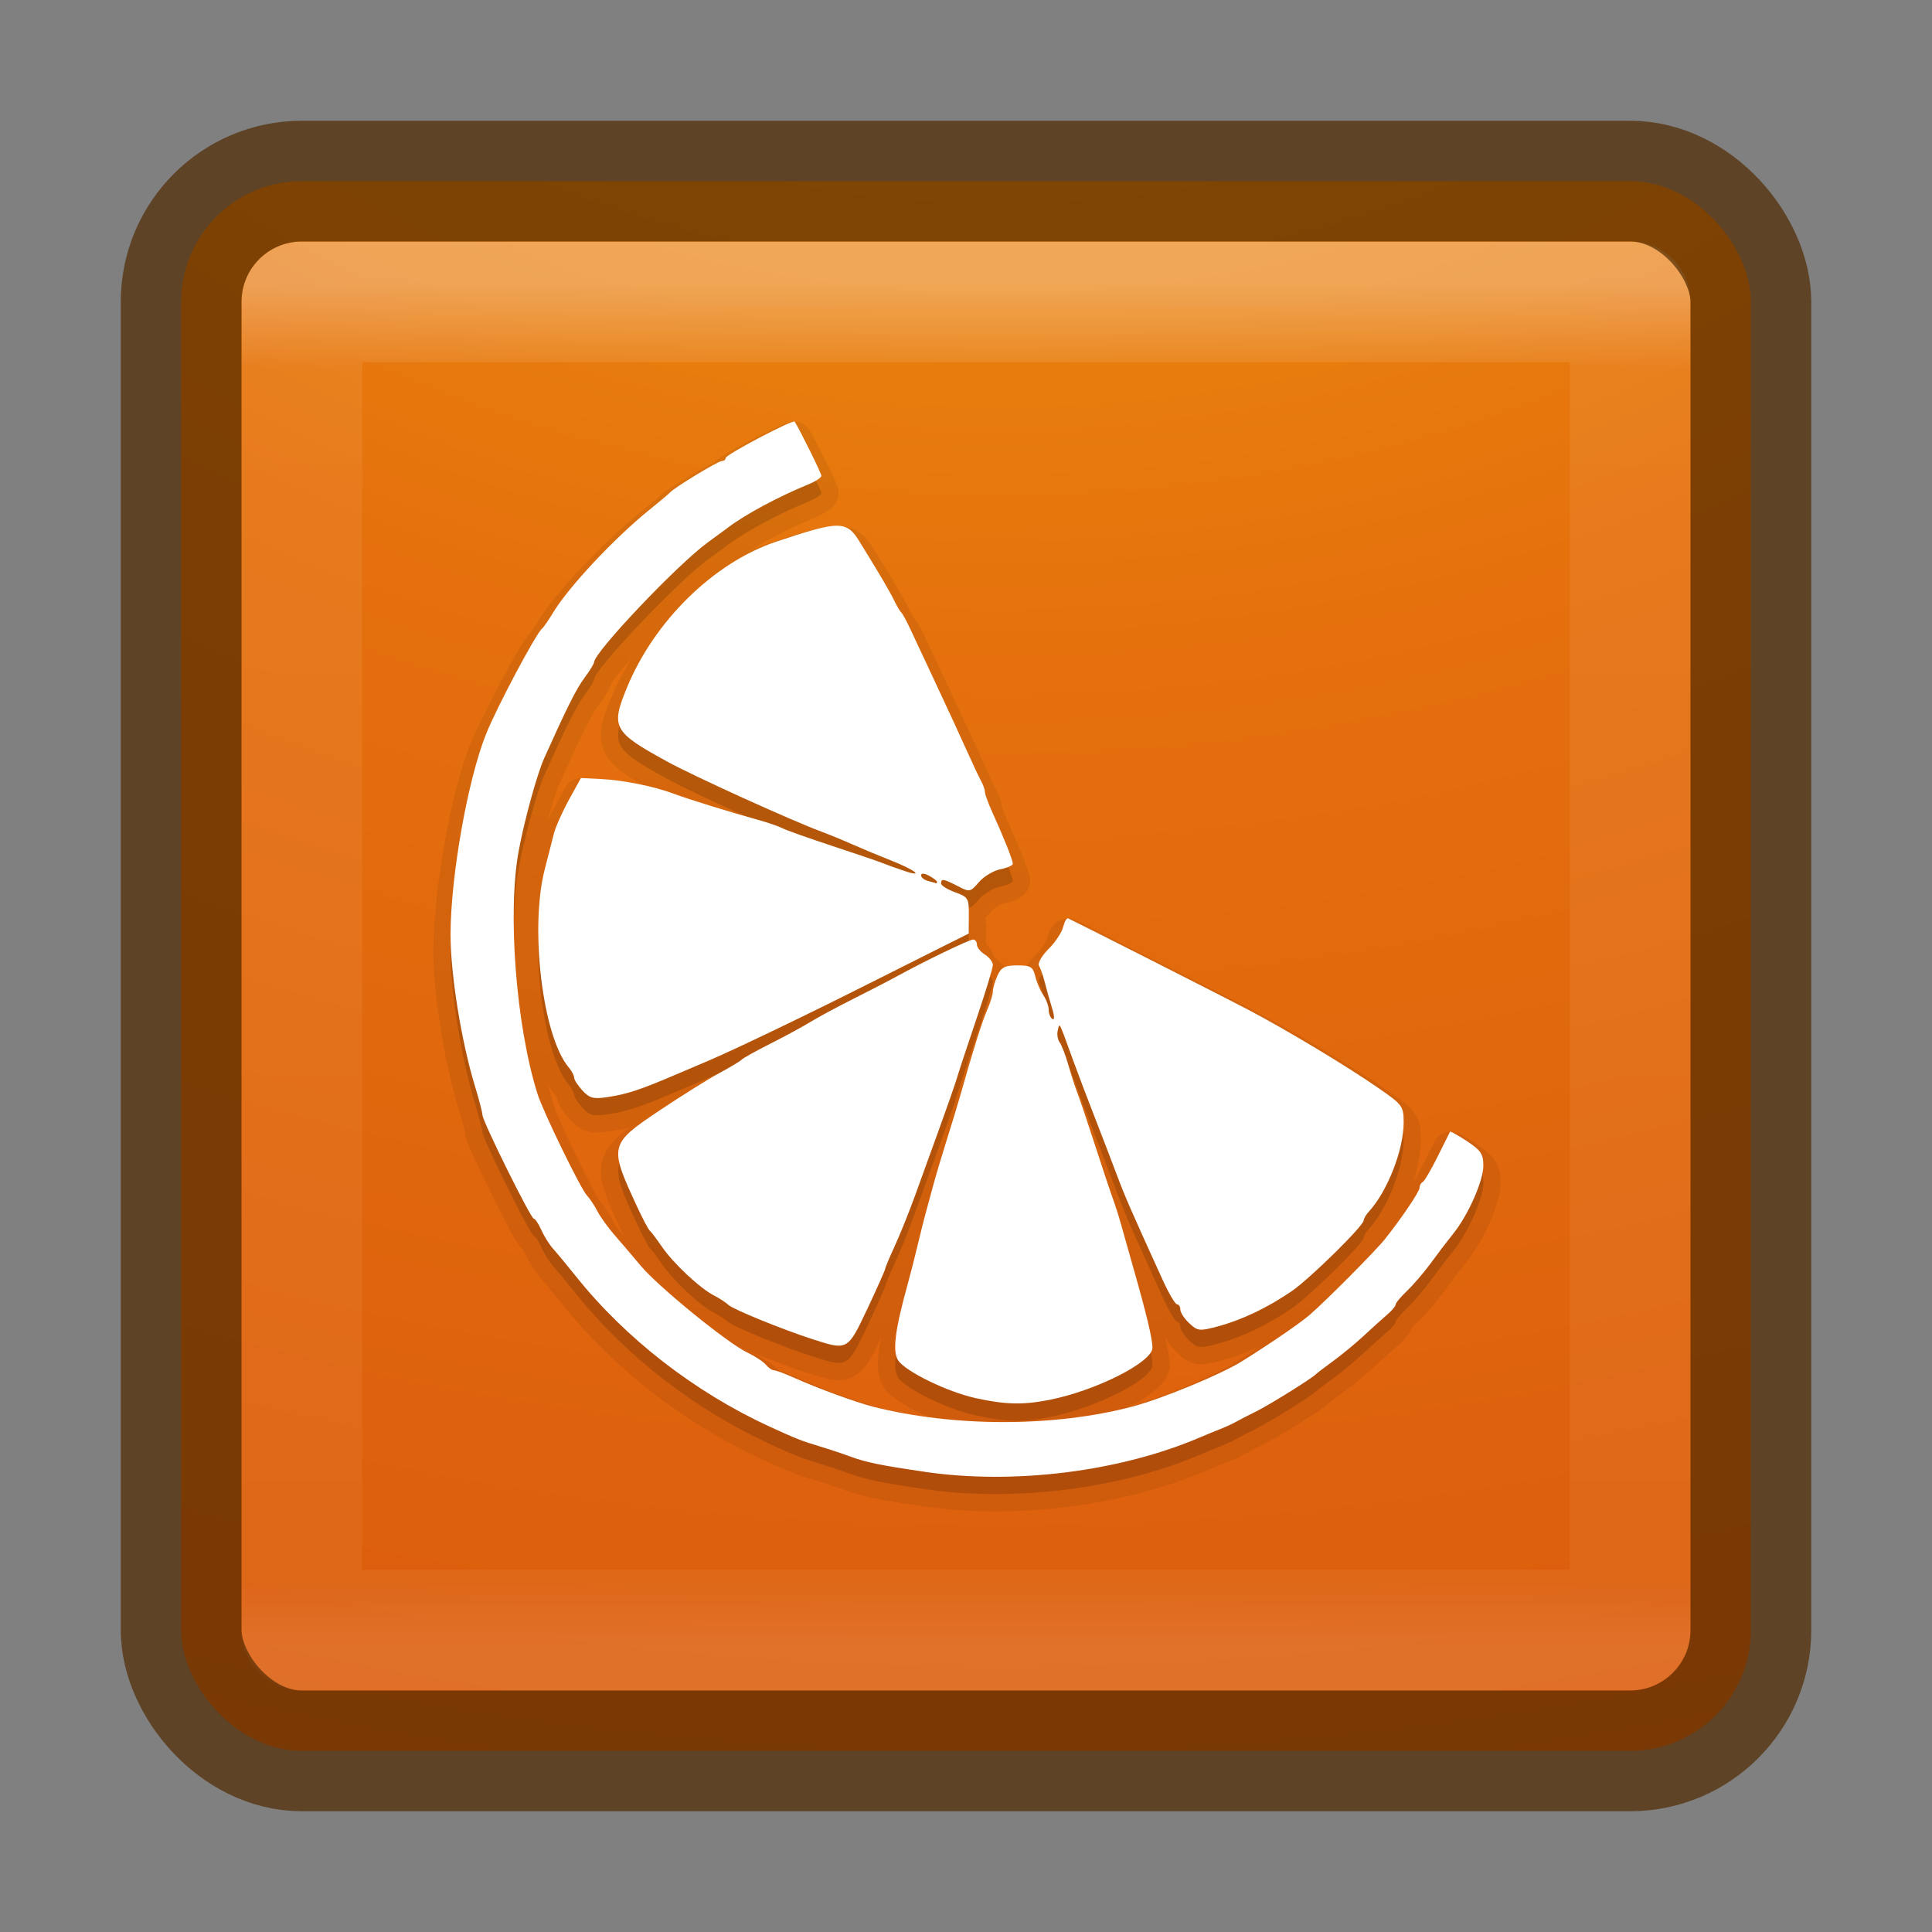 <?xml version="1.0" encoding="UTF-8" standalone="no"?>
<svg
   xmlns:dc="http://purl.org/dc/elements/1.1/"
   xmlns:cc="http://creativecommons.org/ns#"
   xmlns:rdf="http://www.w3.org/1999/02/22-rdf-syntax-ns#"
   xmlns:svg="http://www.w3.org/2000/svg"
   xmlns="http://www.w3.org/2000/svg"
   xmlns:xlink="http://www.w3.org/1999/xlink"
   xmlns:sodipodi="http://sodipodi.sourceforge.net/DTD/sodipodi-0.dtd"
   xmlns:inkscape="http://www.inkscape.org/namespaces/inkscape"
   version="1.1"
   width="16"
   height="16"
   id="svg4060"
   inkscape:version="0.48.4 r9939"
   sodipodi:docname="clementine.svg">
  <rect width="100%" height="100%" fill="#808080" stroke="none"/>
  <sodipodi:namedview
     pagecolor="#ffffff"
     bordercolor="#666666"
     borderopacity="1"
     objecttolerance="10"
     gridtolerance="10"
     guidetolerance="10"
     inkscape:pageopacity="0"
     inkscape:pageshadow="2"
     inkscape:window-width="1366"
     inkscape:window-height="713"
     id="namedview11509"
     showgrid="false"
     inkscape:zoom="14.75"
     inkscape:cx="-8.2711862"
     inkscape:cy="8"
     inkscape:window-x="0"
     inkscape:window-y="30"
     inkscape:window-maximized="1"
     inkscape:current-layer="svg4060" />
  <defs
     id="defs4062">
    <linearGradient
       x1="20"
       y1="26"
       x2="20"
       y2="13"
       id="linearGradient3965"
       xlink:href="#linearGradient3680-6-6-6-3-7-4"
       gradientUnits="userSpaceOnUse"
       gradientTransform="matrix(0.345,0,0,0.345,-0.033,-0.124)" />
    <linearGradient
       id="linearGradient3680-6-6-6-3-7-4">
      <stop
         id="stop3682-4-6-1-3-7-5"
         style="stop-color:#dcdcdc;stop-opacity:1"
         offset="0" />
      <stop
         id="stop3684-8-5-8-0-2-3"
         style="stop-color:#ffffff;stop-opacity:1"
         offset="1" />
    </linearGradient>
    <linearGradient
       x1="24"
       y1="5"
       x2="24"
       y2="43"
       id="linearGradient3896"
       xlink:href="#linearGradient3924-4-8"
       gradientUnits="userSpaceOnUse"
       gradientTransform="matrix(0.297,0,0,0.297,0.865,0.865)" />
    <linearGradient
       id="linearGradient3924-4-8">
      <stop
         id="stop3926-0-4"
         style="stop-color:#ffffff;stop-opacity:1"
         offset="0" />
      <stop
         id="stop3928-6-8"
         style="stop-color:#ffffff;stop-opacity:0.235"
         offset="0.063" />
      <stop
         id="stop3930-2-1"
         style="stop-color:#ffffff;stop-opacity:0.157"
         offset="0.951" />
      <stop
         id="stop3932-9-0"
         style="stop-color:#ffffff;stop-opacity:0.392"
         offset="1" />
    </linearGradient>
    <linearGradient
       id="linearGradient2867-449-88-871-390-598-476-591-434-148-57-177-8-3-3-6-4-8-8-8-5-7">
      <stop
         id="stop3750-1-0-7-6-6-1-3-9-3-0"
         style="stop-color:#ffaa00;stop-opacity:1;"
         offset="0" />
      <stop
         id="stop3752-3-7-4-0-32-8-923-0-7-8"
         style="stop-color:#f06e00;stop-opacity:1;"
         offset="0.262" />
      <stop
         id="stop3754-1-8-5-2-7-6-7-1-9-4"
         style="stop-color:#dc4600;stop-opacity:1;"
         offset="0.705" />
      <stop
         id="stop3756-1-6-2-6-6-1-96-6-0-0"
         style="stop-color:#000000;stop-opacity:1"
         offset="1" />
    </linearGradient>
    <radialGradient
       cx="7.118"
       cy="9.957"
       r="12.672"
       fx="7.118"
       fy="9.957"
       id="radialGradient4058"
       xlink:href="#linearGradient2867-449-88-871-390-598-476-591-434-148-57-177-8-3-3-6-4-8-8-8-5-7"
       gradientUnits="userSpaceOnUse"
       gradientTransform="matrix(0,3.047,-3.74,0,45.521,-26.296)" />
  </defs>
  <rect
     style="color:#000000;display:inline;overflow:visible;visibility:visible;opacity:0.9;fill:url(#radialGradient4058);fill-opacity:1;fill-rule:nonzero;stroke:none;stroke-width:1;marker:none;enable-background:accumulate"
     id="rect5505-21-7"
     y="1.5"
     x="1.5"
     ry="1"
     rx="1"
     height="13"
     width="13" />
  <rect
     style="opacity:0.3;fill:none;stroke:url(#linearGradient3896);stroke-width:1;stroke-linecap:round;stroke-linejoin:round;stroke-miterlimit:4;stroke-dasharray:none;stroke-dashoffset:0;stroke-opacity:1"
     id="rect6741-0-3"
     y="2.5"
     x="2.5"
     height="11"
     width="11" />
  <rect
     style="color:#000000;display:inline;overflow:visible;visibility:visible;opacity:0.7;fill:none;stroke:#502a00;stroke-width:1;stroke-linecap:round;stroke-linejoin:round;stroke-miterlimit:4;stroke-dasharray:none;stroke-dashoffset:0;stroke-opacity:1;marker:none;enable-background:accumulate"
     id="rect5505-21-2-8"
     y="1.5"
     x="1.5"
     ry="1"
     rx="1"
     height="13"
     width="13" />
  <g
     id="g13181"
     transform="matrix(0.143,0,0,0.143,5.022,6.995)">
    <g
       id="g6137"
       transform="translate(-43.119,-60.95)">
      <g
         id="g4946-9-3"
         transform="translate(-20,-2.999)"
         style="opacity:0.07;fill:#000000;stroke:#000000;stroke-width:2;stroke-linecap:round;stroke-linejoin:round;stroke-miterlimit:4;stroke-opacity:1;stroke-dasharray:none;display:inline">
        <path
           inkscape:connector-curvature="0"
           id="path4769-9-7"
           d="m 61.737,79.194 c -0.267,-0.287 -0.486,-0.624 -0.486,-0.749 0,-0.125 -0.14,-0.391 -0.311,-0.592 -1.508,-1.77 -2.272,-8.023 -1.398,-11.45 0.194,-0.762 0.435,-1.705 0.536,-2.095 0.1,-0.39 0.494,-1.274 0.874,-1.963 l 0.692,-1.254 1.132,0.055 c 1.312,0.064 3.093,0.422 4.25,0.855 0.879,0.329 3.2,1.048 4.85,1.504 0.572,0.158 1.22,0.381 1.441,0.495 0.221,0.115 1.52,0.576 2.887,1.026 1.367,0.449 2.693,0.901 2.947,1.005 0.254,0.103 0.819,0.305 1.254,0.449 1.172,0.386 0.55,-0.086 -0.821,-0.623 -0.651,-0.255 -1.638,-0.666 -2.194,-0.913 -0.556,-0.247 -1.374,-0.584 -1.819,-0.749 -1.747,-0.648 -7.363,-3.199 -8.919,-4.051 -3.144,-1.721 -3.289,-1.985 -2.349,-4.276 1.587,-3.869 5.034,-7.248 8.628,-8.457 3.676,-1.237 4.09,-1.239 4.837,-0.029 1.192,1.93 1.763,2.901 2.019,3.432 0.153,0.318 0.338,0.629 0.411,0.693 0.073,0.064 0.325,0.531 0.56,1.039 0.236,0.508 0.916,1.963 1.513,3.233 0.597,1.27 1.364,2.933 1.705,3.695 0.341,0.762 0.72,1.566 0.842,1.787 0.122,0.221 0.222,0.507 0.222,0.638 0,0.13 0.201,0.677 0.447,1.216 0.629,1.377 1.169,2.736 1.169,2.941 0,0.096 -0.326,0.239 -0.724,0.319 -0.398,0.08 -0.956,0.414 -1.239,0.744 -0.499,0.581 -0.537,0.588 -1.227,0.23 -0.825,-0.427 -0.967,-0.449 -0.967,-0.153 0,0.119 0.364,0.348 0.808,0.508 0.764,0.276 0.808,0.35 0.801,1.343 l -0.007,1.051 -1.437,0.717 c -0.79,0.394 -2.892,1.449 -4.67,2.344 -3.5,1.761 -7.532,3.694 -9.007,4.319 -0.508,0.215 -1.236,0.525 -1.617,0.688 -2.311,0.99 -3.004,1.222 -4.191,1.403 -0.806,0.123 -1.034,0.063 -1.443,-0.376 l 0,0 z m 20.53,-12.089 c 0,-0.059 -0.208,-0.219 -0.462,-0.355 -0.278,-0.149 -0.462,-0.159 -0.462,-0.025 0,0.122 0.182,0.27 0.404,0.328 0.222,0.058 0.43,0.118 0.462,0.132 0.032,0.015 0.058,-0.022 0.058,-0.081 z"
           style="fill:#000000;fill-opacity:1;stroke:#000000;stroke-width:2;stroke-linecap:round;stroke-linejoin:round;stroke-miterlimit:4;stroke-opacity:1;stroke-dasharray:none" />
        <path
           inkscape:connector-curvature="0"
           id="path4771-2-2"
           d="m 75.108,93.608 c -1.81,-0.586 -4.64,-1.739 -4.924,-2.005 -0.15,-0.141 -0.533,-0.39 -0.85,-0.554 -0.81,-0.417 -2.349,-1.862 -3.005,-2.821 -0.304,-0.445 -0.618,-0.86 -0.698,-0.924 -0.08,-0.064 -0.41,-0.687 -0.734,-1.386 -1.638,-3.53 -1.617,-3.622 1.301,-5.576 1.26,-0.844 2.819,-1.819 3.464,-2.166 0.645,-0.347 1.225,-0.696 1.289,-0.775 0.064,-0.079 0.82,-0.5 1.681,-0.935 0.861,-0.435 1.9,-1 2.309,-1.254 0.409,-0.254 1.524,-0.853 2.476,-1.332 0.953,-0.478 2.096,-1.069 2.54,-1.314 1.566,-0.86 4.182,-2.122 4.399,-2.122 0.121,0 0.22,0.131 0.22,0.291 0,0.16 0.208,0.421 0.462,0.579 0.254,0.159 0.462,0.431 0.462,0.605 0,0.174 -0.418,1.55 -0.929,3.058 -0.511,1.508 -1.022,3.053 -1.135,3.434 -0.113,0.381 -0.565,1.68 -1.003,2.887 -0.439,1.207 -1.078,2.973 -1.422,3.926 -0.343,0.953 -0.877,2.281 -1.185,2.951 -0.308,0.67 -0.561,1.273 -0.561,1.339 0,0.066 -0.462,1.103 -1.027,2.303 -1.14,2.424 -1.15,2.429 -3.13,1.788 z"
           style="fill:#000000;fill-opacity:1;stroke:#000000;stroke-width:2;stroke-linecap:round;stroke-linejoin:round;stroke-miterlimit:4;stroke-opacity:1;stroke-dasharray:none" />
        <path
           inkscape:connector-curvature="0"
           id="path4781-1-3"
           d="m 81.575,101.272 c -2.595,-0.378 -3.419,-0.548 -4.388,-0.906 -0.445,-0.164 -1.224,-0.423 -1.732,-0.575 -1.029,-0.308 -1.382,-0.448 -2.887,-1.14 -4.333,-1.995 -8.323,-5.089 -11.203,-8.688 -0.507,-0.634 -1.104,-1.355 -1.326,-1.602 -0.222,-0.247 -0.533,-0.742 -0.691,-1.099 -0.158,-0.357 -0.353,-0.649 -0.432,-0.649 -0.174,0 -2.976,-5.657 -2.976,-6.009 0,-0.135 -0.196,-0.891 -0.437,-1.68 -0.785,-2.579 -1.411,-6.465 -1.41,-8.753 0.002,-3.369 0.988,-8.95 2.053,-11.618 0.618,-1.549 2.9,-5.844 3.251,-6.12 0.081,-0.064 0.371,-0.485 0.645,-0.936 0.912,-1.502 3.566,-4.329 5.597,-5.964 0.572,-0.46 1.091,-0.897 1.155,-0.972 0.235,-0.276 2.788,-1.828 3.007,-1.828 0.125,0 0.226,-0.081 0.226,-0.179 0,-0.192 3.909,-2.248 3.997,-2.102 0.363,0.596 1.545,2.995 1.545,3.136 0,0.103 -0.338,0.326 -0.751,0.495 -1.754,0.718 -3.676,1.752 -4.677,2.516 -0.127,0.097 -0.647,0.479 -1.155,0.849 -1.759,1.28 -6.582,6.365 -6.582,6.94 0,0.085 -0.247,0.486 -0.548,0.891 -0.476,0.639 -1,1.683 -2.339,4.661 -0.407,0.905 -1.14,3.561 -1.47,5.326 -0.67,3.584 -0.167,10.159 1.081,14.115 0.325,1.03 2.498,5.496 2.86,5.878 0.165,0.174 0.439,0.586 0.608,0.915 0.169,0.329 0.618,0.953 0.997,1.386 0.379,0.433 1.065,1.237 1.524,1.787 1.006,1.204 5.02,4.471 6.153,5.009 0.446,0.212 0.933,0.531 1.082,0.71 0.148,0.179 0.362,0.325 0.475,0.325 0.113,0 0.646,0.199 1.184,0.441 1.314,0.592 3.565,1.416 4.559,1.668 4.689,1.188 10.494,1.185 15.012,-0.009 1.724,-0.455 5.12,-1.86 6.346,-2.624 1.651,-1.03 3.338,-2.187 3.928,-2.694 0.911,-0.783 3.818,-3.71 4.348,-4.377 0.99,-1.247 2.007,-2.756 2.007,-2.979 0,-0.133 0.078,-0.276 0.173,-0.319 0.095,-0.042 0.484,-0.701 0.864,-1.463 0.38,-0.762 0.708,-1.419 0.729,-1.461 0.021,-0.041 0.464,0.206 0.984,0.55 0.799,0.529 0.945,0.747 0.945,1.414 0,0.879 -0.864,2.836 -1.732,3.925 -0.443,0.556 -0.698,0.89 -1.376,1.807 -0.376,0.508 -0.973,1.199 -1.328,1.536 -0.355,0.337 -0.645,0.688 -0.645,0.781 0,0.093 -0.234,0.367 -0.52,0.609 -0.286,0.242 -0.883,0.781 -1.328,1.197 -0.445,0.416 -1.224,1.061 -1.732,1.433 -0.508,0.372 -0.976,0.729 -1.039,0.794 -0.25,0.254 -2.701,1.78 -3.464,2.155 -0.445,0.219 -0.964,0.487 -1.155,0.596 -0.191,0.109 -0.606,0.3 -0.924,0.425 -0.318,0.125 -0.837,0.338 -1.155,0.474 -4.635,1.987 -10.758,2.757 -15.935,2.003 l 0,0 z"
           style="fill:#000000;fill-opacity:1;stroke:#000000;stroke-width:2;stroke-linecap:round;stroke-linejoin:round;stroke-miterlimit:4;stroke-opacity:1;stroke-dasharray:none" />
        <path
           inkscape:connector-curvature="0"
           id="path4874-1-0"
           d="m 84.521,97.007 c -1.67,-0.366 -4.121,-1.564 -4.518,-2.209 -0.319,-0.519 -0.165,-1.758 0.53,-4.267 0.176,-0.635 0.442,-1.674 0.592,-2.309 0.15,-0.635 0.357,-1.467 0.461,-1.848 0.104,-0.381 0.315,-1.161 0.47,-1.732 0.155,-0.572 0.512,-1.767 0.793,-2.656 0.281,-0.889 0.629,-2.032 0.772,-2.54 0.724,-2.569 1.247,-4.231 1.547,-4.915 0.183,-0.417 0.333,-0.906 0.333,-1.086 0,-0.18 0.121,-0.592 0.268,-0.916 0.219,-0.481 0.429,-0.588 1.15,-0.588 0.771,0 0.902,0.08 1.037,0.635 0.085,0.349 0.295,0.84 0.466,1.091 0.172,0.251 0.312,0.634 0.312,0.852 0,0.218 0.097,0.457 0.216,0.53 0.126,0.078 0.118,-0.18 -0.019,-0.621 -0.129,-0.415 -0.317,-1.081 -0.417,-1.478 -0.1,-0.398 -0.254,-0.841 -0.342,-0.984 -0.089,-0.144 0.156,-0.578 0.547,-0.969 0.389,-0.389 0.772,-0.964 0.851,-1.278 0.079,-0.313 0.208,-0.538 0.289,-0.5 0.812,0.387 9.097,4.59 10.423,5.287 2.241,1.178 5.733,3.28 7.564,4.551 1.389,0.965 1.443,1.04 1.443,1.989 0,1.584 -0.938,3.981 -2.021,5.162 -0.159,0.173 -0.289,0.395 -0.289,0.492 0,0.316 -3.109,3.377 -4.167,4.103 -1.397,0.958 -2.878,1.666 -4.262,2.039 -1.084,0.292 -1.186,0.282 -1.674,-0.174 -0.286,-0.267 -0.52,-0.623 -0.52,-0.791 0,-0.168 -0.086,-0.306 -0.19,-0.306 -0.105,0 -0.486,-0.65 -0.847,-1.443 -1.842,-4.048 -2.163,-4.783 -2.643,-6.062 -0.286,-0.762 -0.864,-2.269 -1.285,-3.349 -0.421,-1.08 -0.973,-2.535 -1.227,-3.233 -0.868,-2.39 -0.795,-2.247 -0.907,-1.779 -0.054,0.228 -0.005,0.54 0.11,0.693 0.115,0.153 0.342,0.745 0.505,1.317 0.163,0.572 0.398,1.296 0.522,1.609 0.124,0.314 0.58,1.665 1.013,3.002 0.433,1.338 0.902,2.744 1.042,3.125 0.139,0.381 0.339,1.005 0.444,1.386 0.105,0.381 0.442,1.576 0.751,2.656 0.754,2.642 1.097,4.077 1.097,4.592 0,0.831 -3.254,2.479 -5.958,3.017 -1.517,0.302 -2.555,0.279 -4.26,-0.094 z"
           style="fill:#000000;fill-opacity:1;stroke:#000000;stroke-width:2;stroke-linecap:round;stroke-linejoin:round;stroke-miterlimit:4;stroke-opacity:1;stroke-dasharray:none" />
      </g>
    </g>
    <g
       style="opacity:0.15;fill:#000000;display:inline"
       transform="translate(-63.119,-63.949)"
       id="g4946-9">
      <path
         style="fill:#000000;fill-opacity:1;stroke:none"
         d="m 61.737,79.194 c -0.267,-0.287 -0.486,-0.624 -0.486,-0.749 0,-0.125 -0.14,-0.391 -0.311,-0.592 -1.508,-1.77 -2.272,-8.023 -1.398,-11.45 0.194,-0.762 0.435,-1.705 0.536,-2.095 0.1,-0.39 0.494,-1.274 0.874,-1.963 l 0.692,-1.254 1.132,0.055 c 1.312,0.064 3.093,0.422 4.25,0.855 0.879,0.329 3.2,1.048 4.85,1.504 0.572,0.158 1.22,0.381 1.441,0.495 0.221,0.115 1.52,0.576 2.887,1.026 1.367,0.449 2.693,0.901 2.947,1.005 0.254,0.103 0.819,0.305 1.254,0.449 1.172,0.386 0.55,-0.086 -0.821,-0.623 -0.651,-0.255 -1.638,-0.666 -2.194,-0.913 -0.556,-0.247 -1.374,-0.584 -1.819,-0.749 -1.747,-0.648 -7.363,-3.199 -8.919,-4.051 -3.144,-1.721 -3.289,-1.985 -2.349,-4.276 1.587,-3.869 5.034,-7.248 8.628,-8.457 3.676,-1.237 4.09,-1.239 4.837,-0.029 1.192,1.93 1.763,2.901 2.019,3.432 0.153,0.318 0.338,0.629 0.411,0.693 0.073,0.064 0.325,0.531 0.56,1.039 0.236,0.508 0.916,1.963 1.513,3.233 0.597,1.27 1.364,2.933 1.705,3.695 0.341,0.762 0.72,1.566 0.842,1.787 0.122,0.221 0.222,0.507 0.222,0.638 0,0.13 0.201,0.677 0.447,1.216 0.629,1.377 1.169,2.736 1.169,2.941 0,0.096 -0.326,0.239 -0.724,0.319 -0.398,0.08 -0.956,0.414 -1.239,0.744 -0.499,0.581 -0.537,0.588 -1.227,0.23 -0.825,-0.427 -0.967,-0.449 -0.967,-0.153 0,0.119 0.364,0.348 0.808,0.508 0.764,0.276 0.808,0.35 0.801,1.343 l -0.007,1.051 -1.437,0.717 c -0.79,0.394 -2.892,1.449 -4.67,2.344 -3.5,1.761 -7.532,3.694 -9.007,4.319 -0.508,0.215 -1.236,0.525 -1.617,0.688 -2.311,0.99 -3.004,1.222 -4.191,1.403 -0.806,0.123 -1.034,0.063 -1.443,-0.376 l 0,0 z m 20.53,-12.089 c 0,-0.059 -0.208,-0.219 -0.462,-0.355 -0.278,-0.149 -0.462,-0.159 -0.462,-0.025 0,0.122 0.182,0.27 0.404,0.328 0.222,0.058 0.43,0.118 0.462,0.132 0.032,0.015 0.058,-0.022 0.058,-0.081 z"
         id="path4769-9"
         inkscape:connector-curvature="0" />
      <path
         style="fill:#000000;fill-opacity:1;stroke:none"
         d="m 75.108,93.608 c -1.81,-0.586 -4.64,-1.739 -4.924,-2.005 -0.15,-0.141 -0.533,-0.39 -0.85,-0.554 -0.81,-0.417 -2.349,-1.862 -3.005,-2.821 -0.304,-0.445 -0.618,-0.86 -0.698,-0.924 -0.08,-0.064 -0.41,-0.687 -0.734,-1.386 -1.638,-3.53 -1.617,-3.622 1.301,-5.576 1.26,-0.844 2.819,-1.819 3.464,-2.166 0.645,-0.347 1.225,-0.696 1.289,-0.775 0.064,-0.079 0.82,-0.5 1.681,-0.935 0.861,-0.435 1.9,-1 2.309,-1.254 0.409,-0.254 1.524,-0.853 2.476,-1.332 0.953,-0.478 2.096,-1.069 2.54,-1.314 1.566,-0.86 4.182,-2.122 4.399,-2.122 0.121,0 0.22,0.131 0.22,0.291 0,0.16 0.208,0.421 0.462,0.579 0.254,0.159 0.462,0.431 0.462,0.605 0,0.174 -0.418,1.55 -0.929,3.058 -0.511,1.508 -1.022,3.053 -1.135,3.434 -0.113,0.381 -0.565,1.68 -1.003,2.887 -0.439,1.207 -1.078,2.973 -1.422,3.926 -0.343,0.953 -0.877,2.281 -1.185,2.951 -0.308,0.67 -0.561,1.273 -0.561,1.339 0,0.066 -0.462,1.103 -1.027,2.303 -1.14,2.424 -1.15,2.429 -3.13,1.788 z"
         id="path4771-2"
         inkscape:connector-curvature="0" />
      <path
         style="fill:#000000;fill-opacity:1;stroke:none"
         d="m 81.575,101.272 c -2.595,-0.378 -3.419,-0.548 -4.388,-0.906 -0.445,-0.164 -1.224,-0.423 -1.732,-0.575 -1.029,-0.308 -1.382,-0.448 -2.887,-1.14 -4.333,-1.995 -8.323,-5.089 -11.203,-8.688 -0.507,-0.634 -1.104,-1.355 -1.326,-1.602 -0.222,-0.247 -0.533,-0.742 -0.691,-1.099 -0.158,-0.357 -0.353,-0.649 -0.432,-0.649 -0.174,0 -2.976,-5.657 -2.976,-6.009 0,-0.135 -0.196,-0.891 -0.437,-1.68 -0.785,-2.579 -1.411,-6.465 -1.41,-8.753 0.002,-3.369 0.988,-8.95 2.053,-11.618 0.618,-1.549 2.9,-5.844 3.251,-6.12 0.081,-0.064 0.371,-0.485 0.645,-0.936 0.912,-1.502 3.566,-4.329 5.597,-5.964 0.572,-0.46 1.091,-0.897 1.155,-0.972 0.235,-0.276 2.788,-1.828 3.007,-1.828 0.125,0 0.226,-0.081 0.226,-0.179 0,-0.192 3.909,-2.248 3.997,-2.102 0.363,0.596 1.545,2.995 1.545,3.136 0,0.103 -0.338,0.326 -0.751,0.495 -1.754,0.718 -3.676,1.752 -4.677,2.516 -0.127,0.097 -0.647,0.479 -1.155,0.849 -1.759,1.28 -6.582,6.365 -6.582,6.94 0,0.085 -0.247,0.486 -0.548,0.891 -0.476,0.639 -1,1.683 -2.339,4.661 -0.407,0.905 -1.14,3.561 -1.47,5.326 -0.67,3.584 -0.167,10.159 1.081,14.115 0.325,1.03 2.498,5.496 2.86,5.878 0.165,0.174 0.439,0.586 0.608,0.915 0.169,0.329 0.618,0.953 0.997,1.386 0.379,0.433 1.065,1.237 1.524,1.787 1.006,1.204 5.02,4.471 6.153,5.009 0.446,0.212 0.933,0.531 1.082,0.71 0.148,0.179 0.362,0.325 0.475,0.325 0.113,0 0.646,0.199 1.184,0.441 1.314,0.592 3.565,1.416 4.559,1.668 4.689,1.188 10.494,1.185 15.012,-0.009 1.724,-0.455 5.12,-1.86 6.346,-2.624 1.651,-1.03 3.338,-2.187 3.928,-2.694 0.911,-0.783 3.818,-3.71 4.348,-4.377 0.99,-1.247 2.007,-2.756 2.007,-2.979 0,-0.133 0.078,-0.276 0.173,-0.319 0.095,-0.042 0.484,-0.701 0.864,-1.463 0.38,-0.762 0.708,-1.419 0.729,-1.461 0.021,-0.041 0.464,0.206 0.984,0.55 0.799,0.529 0.945,0.747 0.945,1.414 0,0.879 -0.864,2.836 -1.732,3.925 -0.443,0.556 -0.698,0.89 -1.376,1.807 -0.376,0.508 -0.973,1.199 -1.328,1.536 -0.355,0.337 -0.645,0.688 -0.645,0.781 0,0.093 -0.234,0.367 -0.52,0.609 -0.286,0.242 -0.883,0.781 -1.328,1.197 -0.445,0.416 -1.224,1.061 -1.732,1.433 -0.508,0.372 -0.976,0.729 -1.039,0.794 -0.25,0.254 -2.701,1.78 -3.464,2.155 -0.445,0.219 -0.964,0.487 -1.155,0.596 -0.191,0.109 -0.606,0.3 -0.924,0.425 -0.318,0.125 -0.837,0.338 -1.155,0.474 -4.635,1.987 -10.758,2.757 -15.935,2.003 l 0,0 z"
         id="path4781-1"
         inkscape:connector-curvature="0" />
      <path
         style="fill:#000000;fill-opacity:1;stroke:none"
         d="m 84.521,97.007 c -1.67,-0.366 -4.121,-1.564 -4.518,-2.209 -0.319,-0.519 -0.165,-1.758 0.53,-4.267 0.176,-0.635 0.442,-1.674 0.592,-2.309 0.15,-0.635 0.357,-1.467 0.461,-1.848 0.104,-0.381 0.315,-1.161 0.47,-1.732 0.155,-0.572 0.512,-1.767 0.793,-2.656 0.281,-0.889 0.629,-2.032 0.772,-2.54 0.724,-2.569 1.247,-4.231 1.547,-4.915 0.183,-0.417 0.333,-0.906 0.333,-1.086 0,-0.18 0.121,-0.592 0.268,-0.916 0.219,-0.481 0.429,-0.588 1.15,-0.588 0.771,0 0.902,0.08 1.037,0.635 0.085,0.349 0.295,0.84 0.466,1.091 0.172,0.251 0.312,0.634 0.312,0.852 0,0.218 0.097,0.457 0.216,0.53 0.126,0.078 0.118,-0.18 -0.019,-0.621 -0.129,-0.415 -0.317,-1.081 -0.417,-1.478 -0.1,-0.398 -0.254,-0.841 -0.342,-0.984 -0.089,-0.144 0.156,-0.578 0.547,-0.969 0.389,-0.389 0.772,-0.964 0.851,-1.278 0.079,-0.313 0.208,-0.538 0.289,-0.5 0.812,0.387 9.097,4.59 10.423,5.287 2.241,1.178 5.733,3.28 7.564,4.551 1.389,0.965 1.443,1.04 1.443,1.989 0,1.584 -0.938,3.981 -2.021,5.162 -0.159,0.173 -0.289,0.395 -0.289,0.492 0,0.316 -3.109,3.377 -4.167,4.103 -1.397,0.958 -2.878,1.666 -4.262,2.039 -1.084,0.292 -1.186,0.282 -1.674,-0.174 -0.286,-0.267 -0.52,-0.623 -0.52,-0.791 0,-0.168 -0.086,-0.306 -0.19,-0.306 -0.105,0 -0.486,-0.65 -0.847,-1.443 -1.842,-4.048 -2.163,-4.783 -2.643,-6.062 -0.286,-0.762 -0.864,-2.269 -1.285,-3.349 -0.421,-1.08 -0.973,-2.535 -1.227,-3.233 -0.868,-2.39 -0.795,-2.247 -0.907,-1.779 -0.054,0.228 -0.005,0.54 0.11,0.693 0.115,0.153 0.342,0.745 0.505,1.317 0.163,0.572 0.398,1.296 0.522,1.609 0.124,0.314 0.58,1.665 1.013,3.002 0.433,1.338 0.902,2.744 1.042,3.125 0.139,0.381 0.339,1.005 0.444,1.386 0.105,0.381 0.442,1.576 0.751,2.656 0.754,2.642 1.097,4.077 1.097,4.592 0,0.831 -3.254,2.479 -5.958,3.017 -1.517,0.302 -2.555,0.279 -4.26,-0.094 z"
         id="path4874-1"
         inkscape:connector-curvature="0" />
    </g>
    <g
       style="fill:#ffffff;display:inline"
       transform="translate(-63.119,-64.949)"
       id="g4946">
      <path
         style="fill:#ffffff;fill-opacity:1;stroke:none"
         d="m 61.737,79.194 c -0.267,-0.287 -0.486,-0.624 -0.486,-0.749 0,-0.125 -0.14,-0.391 -0.311,-0.592 -1.508,-1.77 -2.272,-8.023 -1.398,-11.45 0.194,-0.762 0.435,-1.705 0.536,-2.095 0.1,-0.39 0.494,-1.274 0.874,-1.963 l 0.692,-1.254 1.132,0.055 c 1.312,0.064 3.093,0.422 4.25,0.855 0.879,0.329 3.2,1.048 4.85,1.504 0.572,0.158 1.22,0.381 1.441,0.495 0.221,0.115 1.52,0.576 2.887,1.026 1.367,0.449 2.693,0.901 2.947,1.005 0.254,0.103 0.819,0.305 1.254,0.449 1.172,0.386 0.55,-0.086 -0.821,-0.623 -0.651,-0.255 -1.638,-0.666 -2.194,-0.913 -0.556,-0.247 -1.374,-0.584 -1.819,-0.749 -1.747,-0.648 -7.363,-3.199 -8.919,-4.051 -3.144,-1.721 -3.289,-1.985 -2.349,-4.276 1.587,-3.869 5.034,-7.248 8.628,-8.457 3.676,-1.237 4.09,-1.239 4.837,-0.029 1.192,1.93 1.763,2.901 2.019,3.432 0.153,0.318 0.338,0.629 0.411,0.693 0.073,0.064 0.325,0.531 0.56,1.039 0.236,0.508 0.916,1.963 1.513,3.233 0.597,1.27 1.364,2.933 1.705,3.695 0.341,0.762 0.72,1.566 0.842,1.787 0.122,0.221 0.222,0.507 0.222,0.638 0,0.13 0.201,0.677 0.447,1.216 0.629,1.377 1.169,2.736 1.169,2.941 0,0.096 -0.326,0.239 -0.724,0.319 -0.398,0.08 -0.956,0.414 -1.239,0.744 -0.499,0.581 -0.537,0.588 -1.227,0.23 -0.825,-0.427 -0.967,-0.449 -0.967,-0.153 0,0.119 0.364,0.348 0.808,0.508 0.764,0.276 0.808,0.35 0.801,1.343 l -0.007,1.051 -1.437,0.717 c -0.79,0.394 -2.892,1.449 -4.67,2.344 -3.5,1.761 -7.532,3.694 -9.007,4.319 -0.508,0.215 -1.236,0.525 -1.617,0.688 -2.311,0.99 -3.004,1.222 -4.191,1.403 -0.806,0.123 -1.034,0.063 -1.443,-0.376 l 0,0 z m 20.53,-12.089 c 0,-0.059 -0.208,-0.219 -0.462,-0.355 -0.278,-0.149 -0.462,-0.159 -0.462,-0.025 0,0.122 0.182,0.27 0.404,0.328 0.222,0.058 0.43,0.118 0.462,0.132 0.032,0.015 0.058,-0.022 0.058,-0.081 z"
         id="path4769"
         inkscape:connector-curvature="0" />
      <path
         style="fill:#ffffff;fill-opacity:1;stroke:none"
         d="m 75.108,93.608 c -1.81,-0.586 -4.64,-1.739 -4.924,-2.005 -0.15,-0.141 -0.533,-0.39 -0.85,-0.554 -0.81,-0.417 -2.349,-1.862 -3.005,-2.821 -0.304,-0.445 -0.618,-0.86 -0.698,-0.924 -0.08,-0.064 -0.41,-0.687 -0.734,-1.386 -1.638,-3.53 -1.617,-3.622 1.301,-5.576 1.26,-0.844 2.819,-1.819 3.464,-2.166 0.645,-0.347 1.225,-0.696 1.289,-0.775 0.064,-0.079 0.82,-0.5 1.681,-0.935 0.861,-0.435 1.9,-1 2.309,-1.254 0.409,-0.254 1.524,-0.853 2.476,-1.332 0.953,-0.478 2.096,-1.069 2.54,-1.314 1.566,-0.86 4.182,-2.122 4.399,-2.122 0.121,0 0.22,0.131 0.22,0.291 0,0.16 0.208,0.421 0.462,0.579 0.254,0.159 0.462,0.431 0.462,0.605 0,0.174 -0.418,1.55 -0.929,3.058 -0.511,1.508 -1.022,3.053 -1.135,3.434 -0.113,0.381 -0.565,1.68 -1.003,2.887 -0.439,1.207 -1.078,2.973 -1.422,3.926 -0.343,0.953 -0.877,2.281 -1.185,2.951 -0.308,0.67 -0.561,1.273 -0.561,1.339 0,0.066 -0.462,1.103 -1.027,2.303 -1.14,2.424 -1.15,2.429 -3.13,1.788 z"
         id="path4771"
         inkscape:connector-curvature="0" />
      <path
         style="fill:#ffffff;fill-opacity:1;stroke:none"
         d="m 81.575,101.272 c -2.595,-0.378 -3.419,-0.548 -4.388,-0.906 -0.445,-0.164 -1.224,-0.423 -1.732,-0.575 -1.029,-0.308 -1.382,-0.448 -2.887,-1.14 -4.333,-1.995 -8.323,-5.089 -11.203,-8.688 -0.507,-0.634 -1.104,-1.355 -1.326,-1.602 -0.222,-0.247 -0.533,-0.742 -0.691,-1.099 -0.158,-0.357 -0.353,-0.649 -0.432,-0.649 -0.174,0 -2.976,-5.657 -2.976,-6.009 0,-0.135 -0.196,-0.891 -0.437,-1.68 -0.785,-2.579 -1.411,-6.465 -1.41,-8.753 0.002,-3.369 0.988,-8.95 2.053,-11.618 0.618,-1.549 2.9,-5.844 3.251,-6.12 0.081,-0.064 0.371,-0.485 0.645,-0.936 0.912,-1.502 3.566,-4.329 5.597,-5.964 0.572,-0.46 1.091,-0.897 1.155,-0.972 0.235,-0.276 2.788,-1.828 3.007,-1.828 0.125,0 0.226,-0.081 0.226,-0.179 0,-0.192 3.909,-2.248 3.997,-2.102 0.363,0.596 1.545,2.995 1.545,3.136 0,0.103 -0.338,0.326 -0.751,0.495 -1.754,0.718 -3.676,1.752 -4.677,2.516 -0.127,0.097 -0.647,0.479 -1.155,0.849 -1.759,1.28 -6.582,6.365 -6.582,6.94 0,0.085 -0.247,0.486 -0.548,0.891 -0.476,0.639 -1,1.683 -2.339,4.661 -0.407,0.905 -1.14,3.561 -1.47,5.326 -0.67,3.584 -0.167,10.159 1.081,14.115 0.325,1.03 2.498,5.496 2.86,5.878 0.165,0.174 0.439,0.586 0.608,0.915 0.169,0.329 0.618,0.953 0.997,1.386 0.379,0.433 1.065,1.237 1.524,1.787 1.006,1.204 5.02,4.471 6.153,5.009 0.446,0.212 0.933,0.531 1.082,0.71 0.148,0.179 0.362,0.325 0.475,0.325 0.113,0 0.646,0.199 1.184,0.441 1.314,0.592 3.565,1.416 4.559,1.668 4.689,1.188 10.494,1.185 15.012,-0.009 1.724,-0.455 5.12,-1.86 6.346,-2.624 1.651,-1.03 3.338,-2.187 3.928,-2.694 0.911,-0.783 3.818,-3.71 4.348,-4.377 0.99,-1.247 2.007,-2.756 2.007,-2.979 0,-0.133 0.078,-0.276 0.173,-0.319 0.095,-0.042 0.484,-0.701 0.864,-1.463 0.38,-0.762 0.708,-1.419 0.729,-1.461 0.021,-0.041 0.464,0.206 0.984,0.55 0.799,0.529 0.945,0.747 0.945,1.414 0,0.879 -0.864,2.836 -1.732,3.925 -0.443,0.556 -0.698,0.89 -1.376,1.807 -0.376,0.508 -0.973,1.199 -1.328,1.536 -0.355,0.337 -0.645,0.688 -0.645,0.781 0,0.093 -0.234,0.367 -0.52,0.609 -0.286,0.242 -0.883,0.781 -1.328,1.197 -0.445,0.416 -1.224,1.061 -1.732,1.433 -0.508,0.372 -0.976,0.729 -1.039,0.794 -0.25,0.254 -2.701,1.78 -3.464,2.155 -0.445,0.219 -0.964,0.487 -1.155,0.596 -0.191,0.109 -0.606,0.3 -0.924,0.425 -0.318,0.125 -0.837,0.338 -1.155,0.474 -4.635,1.987 -10.758,2.757 -15.935,2.003 l 0,0 z"
         id="path4781"
         inkscape:connector-curvature="0" />
      <path
         style="fill:#ffffff;fill-opacity:1;stroke:none"
         d="m 84.521,97.007 c -1.67,-0.366 -4.121,-1.564 -4.518,-2.209 -0.319,-0.519 -0.165,-1.758 0.53,-4.267 0.176,-0.635 0.442,-1.674 0.592,-2.309 0.15,-0.635 0.357,-1.467 0.461,-1.848 0.104,-0.381 0.315,-1.161 0.47,-1.732 0.155,-0.572 0.512,-1.767 0.793,-2.656 0.281,-0.889 0.629,-2.032 0.772,-2.54 0.724,-2.569 1.247,-4.231 1.547,-4.915 0.183,-0.417 0.333,-0.906 0.333,-1.086 0,-0.18 0.121,-0.592 0.268,-0.916 0.219,-0.481 0.429,-0.588 1.15,-0.588 0.771,0 0.902,0.08 1.037,0.635 0.085,0.349 0.295,0.84 0.466,1.091 0.172,0.251 0.312,0.634 0.312,0.852 0,0.218 0.097,0.457 0.216,0.53 0.126,0.078 0.118,-0.18 -0.019,-0.621 -0.129,-0.415 -0.317,-1.081 -0.417,-1.478 -0.1,-0.398 -0.254,-0.841 -0.342,-0.984 -0.089,-0.144 0.156,-0.578 0.547,-0.969 0.389,-0.389 0.772,-0.964 0.851,-1.278 0.079,-0.313 0.208,-0.538 0.289,-0.5 0.812,0.387 9.097,4.59 10.423,5.287 2.241,1.178 5.733,3.28 7.564,4.551 1.389,0.965 1.443,1.04 1.443,1.989 0,1.584 -0.938,3.981 -2.021,5.162 -0.159,0.173 -0.289,0.395 -0.289,0.492 0,0.316 -3.109,3.377 -4.167,4.103 -1.397,0.958 -2.878,1.666 -4.262,2.039 -1.084,0.292 -1.186,0.282 -1.674,-0.174 -0.286,-0.267 -0.52,-0.623 -0.52,-0.791 0,-0.168 -0.086,-0.306 -0.19,-0.306 -0.105,0 -0.486,-0.65 -0.847,-1.443 -1.842,-4.048 -2.163,-4.783 -2.643,-6.062 -0.286,-0.762 -0.864,-2.269 -1.285,-3.349 -0.421,-1.08 -0.973,-2.535 -1.227,-3.233 -0.868,-2.39 -0.795,-2.247 -0.907,-1.779 -0.054,0.228 -0.005,0.54 0.11,0.693 0.115,0.153 0.342,0.745 0.505,1.317 0.163,0.572 0.398,1.296 0.522,1.609 0.124,0.314 0.58,1.665 1.013,3.002 0.433,1.338 0.902,2.744 1.042,3.125 0.139,0.381 0.339,1.005 0.444,1.386 0.105,0.381 0.442,1.576 0.751,2.656 0.754,2.642 1.097,4.077 1.097,4.592 0,0.831 -3.254,2.479 -5.958,3.017 -1.517,0.302 -2.555,0.279 -4.26,-0.094 z"
         id="path4874"
         inkscape:connector-curvature="0" />
    </g>
  </g>
</svg>
